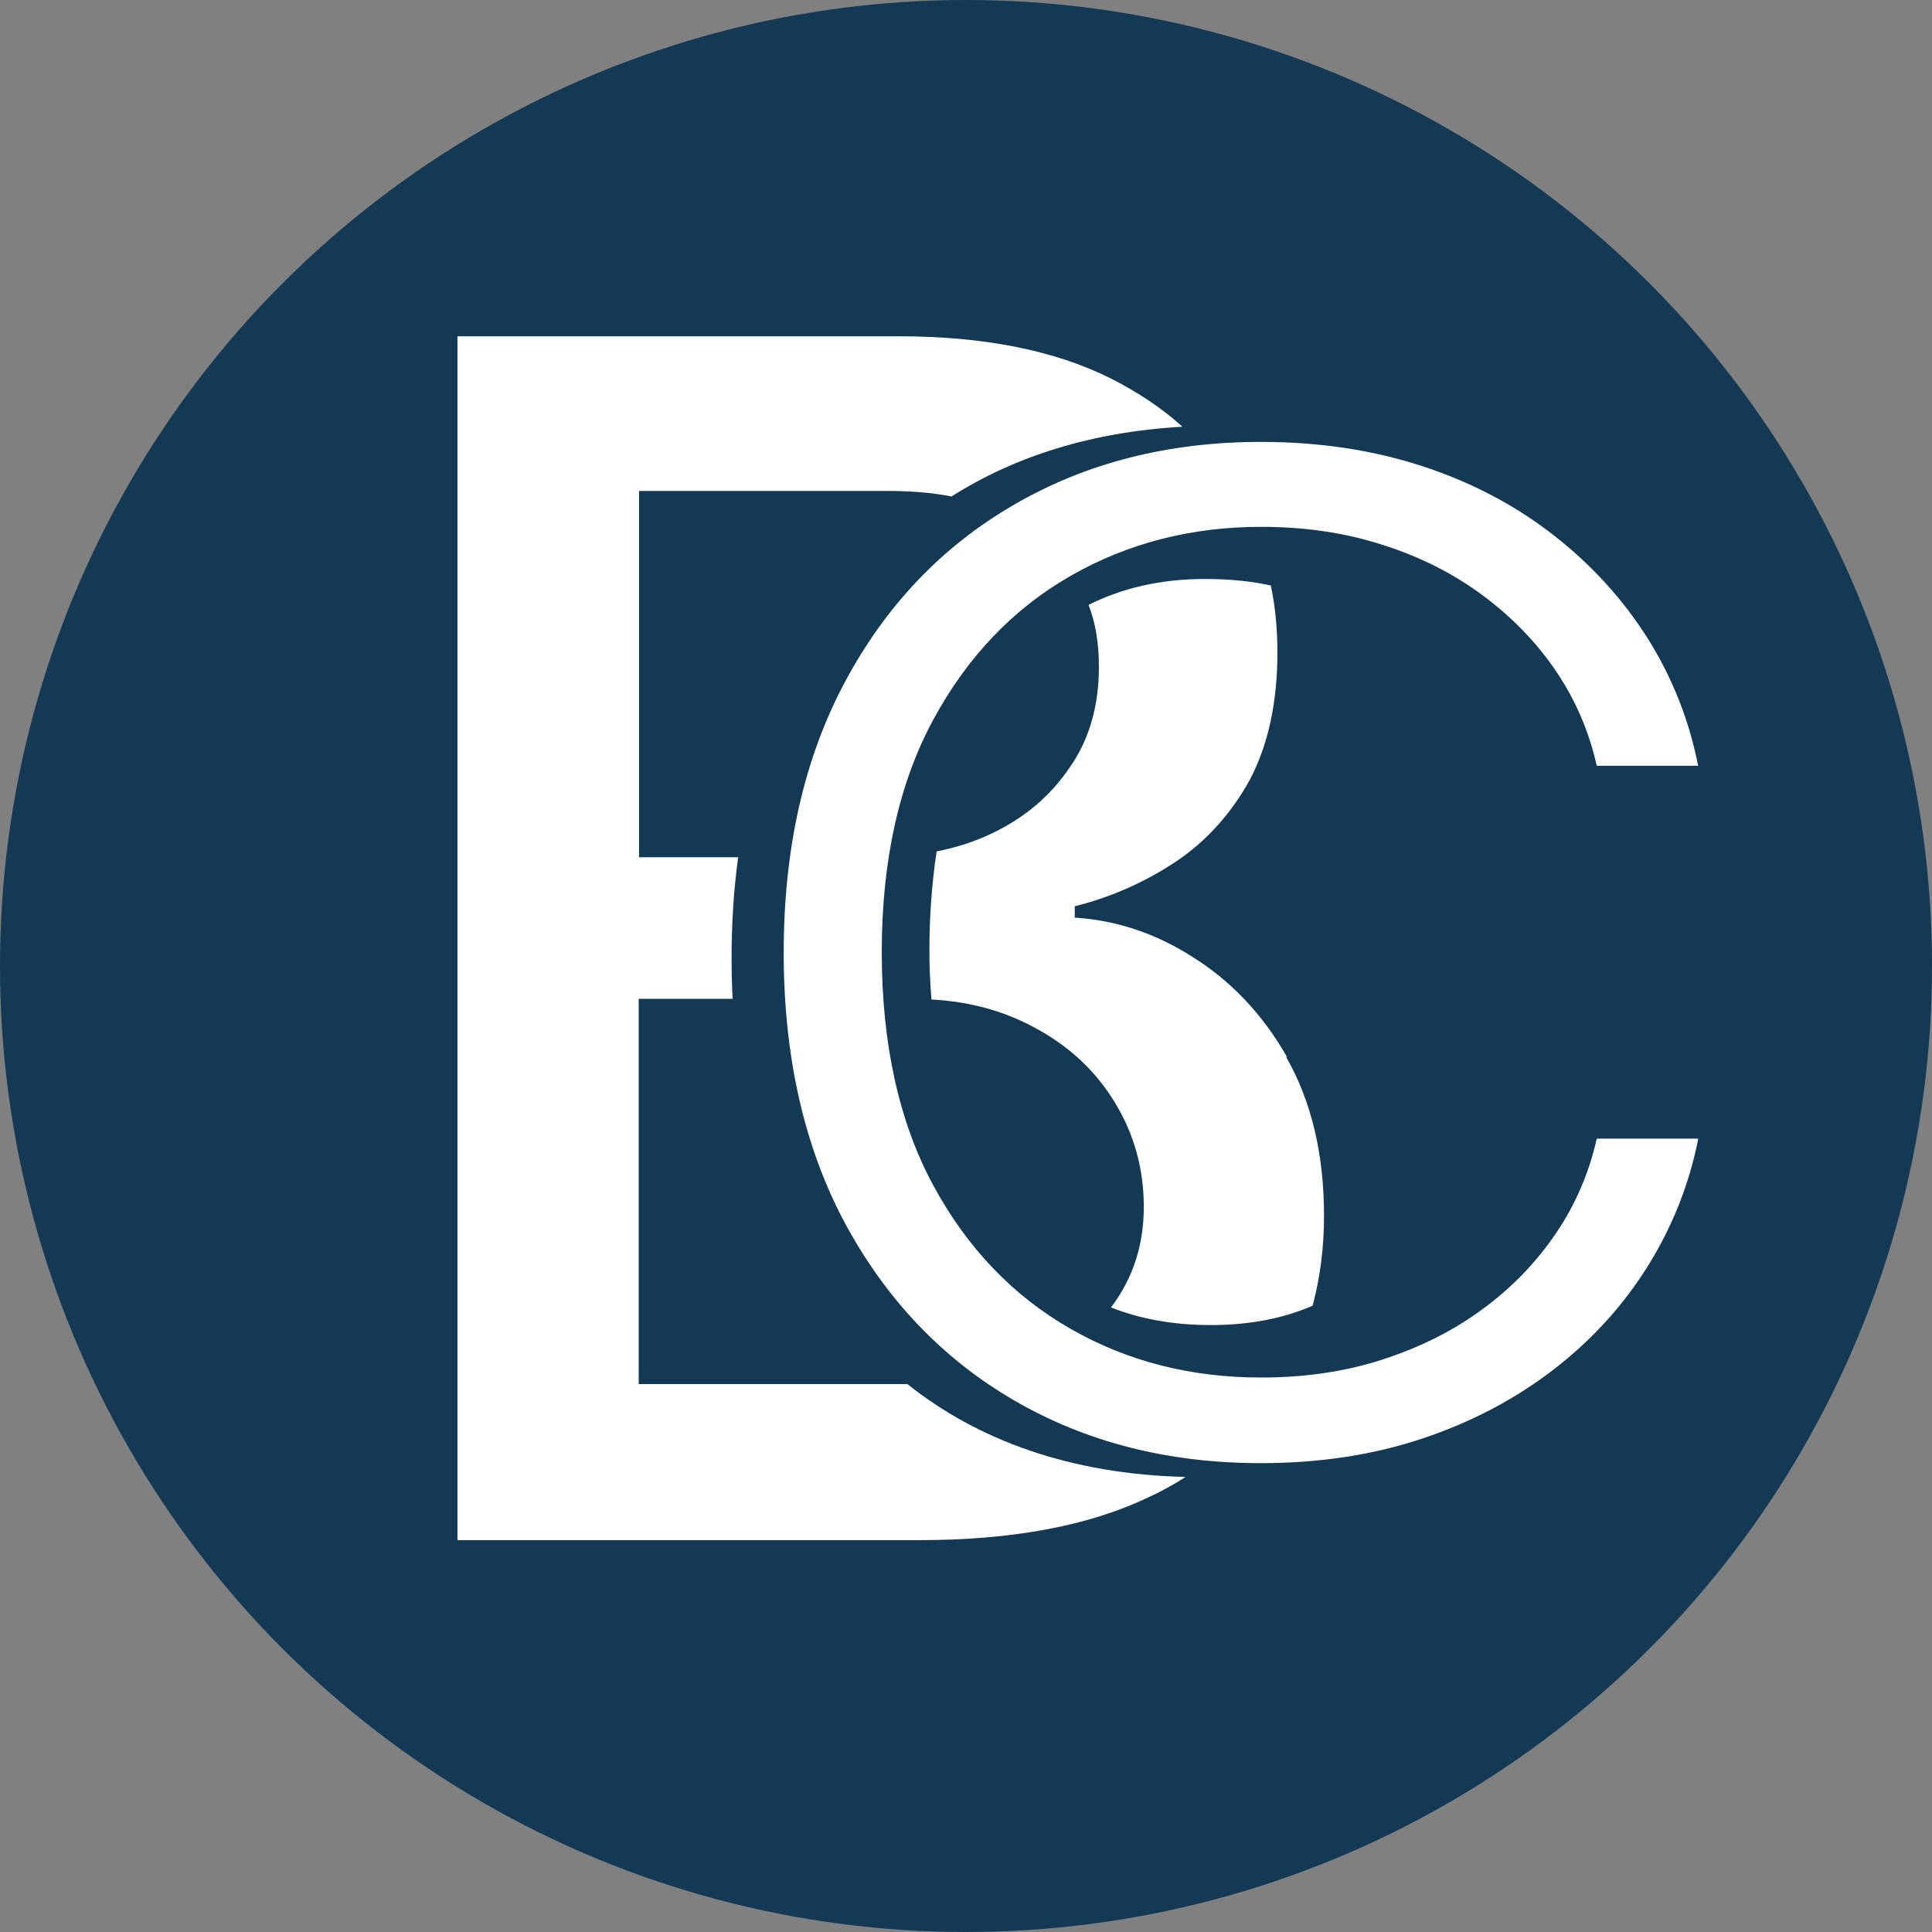 <?xml version="1.0" encoding="UTF-8"?>
<svg id="Layer_2" data-name="Layer 2" xmlns="http://www.w3.org/2000/svg" viewBox="0 0 55.96 55.96">
  <rect x="0" y="0" width="55.96" height="55.96" fill="#808080" stroke="none"/>
  <defs>
    <style>
      .cls-1 {
        fill: #fff;
      }

      .cls-1, .cls-2 {
        stroke-width: 0px;
      }

      .cls-2 {
        fill: #133955;
      }
    </style>
  </defs>
  <g id="Layer_1-2" data-name="Layer 1">
    <g>
      <circle class="cls-2" cx="27.98" cy="27.98" r="27.98"/>
      <g>
        <path class="cls-1" d="M37.28,30.62c-.71-1.25-1.64-2.22-2.75-2.91-1.1-.7-2.24-1.06-3.4-1.13v-.33c1.08-.27,2.05-.71,2.94-1.3.89-.6,1.6-1.4,2.14-2.38.52-1,.79-2.22.79-3.67,0-.67-.06-1.32-.19-1.94-.57-.13-1.21-.19-1.91-.19-1.3,0-2.41.27-3.37.75.21.54.3,1.14.3,1.79,0,1.11-.27,2.1-.84,2.91-.56.83-1.3,1.46-2.26,1.92-.51.24-1.03.41-1.6.52-.14.92-.21,1.89-.21,2.86,0,.48.02.95.06,1.43,1.11.06,2.08.33,2.94.79,1.03.54,1.81,1.27,2.37,2.19.56.92.84,1.92.84,3.03s-.32,2.08-.95,2.91c.84.33,1.79.51,2.89.51,1.18,0,2.14-.21,2.95-.56.22-.83.33-1.68.33-2.6,0-1.81-.37-3.33-1.1-4.61ZM26.27,40.09h-7.77v-11.16h2.72c-.02-.4-.03-.79-.03-1.19,0-.98.06-1.95.19-2.91h-2.87v-10.61h7.18c.68,0,1.32.05,1.87.16,1.83-1.16,4.05-1.87,6.69-2.02-.6-.54-1.29-1-2.08-1.4-1.62-.81-3.67-1.22-6.15-1.22h-12.77v34.87h13.36c2.7,0,4.92-.41,6.65-1.24.38-.17.75-.38,1.08-.59-3.33-.08-6.02-1.06-8.07-2.7Z"/>
        <path class="cls-1" d="M49.19,22.18h-2.94c-.22-.98-.61-1.9-1.18-2.74-.57-.84-1.28-1.57-2.13-2.2-.85-.63-1.82-1.12-2.9-1.46-1.08-.35-2.25-.52-3.51-.52-2.02,0-3.86.47-5.52,1.42-1.66.95-2.99,2.34-3.98,4.17-.99,1.83-1.49,4.08-1.49,6.73s.5,4.92,1.49,6.75,2.32,3.21,3.98,4.16,3.5,1.41,5.52,1.41c1.26,0,2.43-.17,3.51-.52,1.08-.35,2.05-.83,2.9-1.46.85-.62,1.56-1.36,2.13-2.2.57-.84.96-1.76,1.18-2.74h2.94c-.26,1.32-.75,2.55-1.46,3.69-.71,1.14-1.62,2.14-2.72,2.99-1.1.85-2.36,1.52-3.79,2-1.43.48-2.99.72-4.7.72-2.69,0-5.07-.61-7.15-1.82-2.08-1.21-3.71-2.93-4.9-5.14-1.18-2.21-1.77-4.82-1.77-7.83s.59-5.62,1.77-7.83c1.18-2.21,2.81-3.93,4.9-5.14,2.08-1.21,4.47-1.82,7.15-1.82,1.71,0,3.27.24,4.7.71s2.69,1.14,3.79,2c1.1.86,2,1.85,2.72,2.99.71,1.13,1.2,2.37,1.46,3.7Z"/>
      </g>
    </g>
  </g>
</svg>